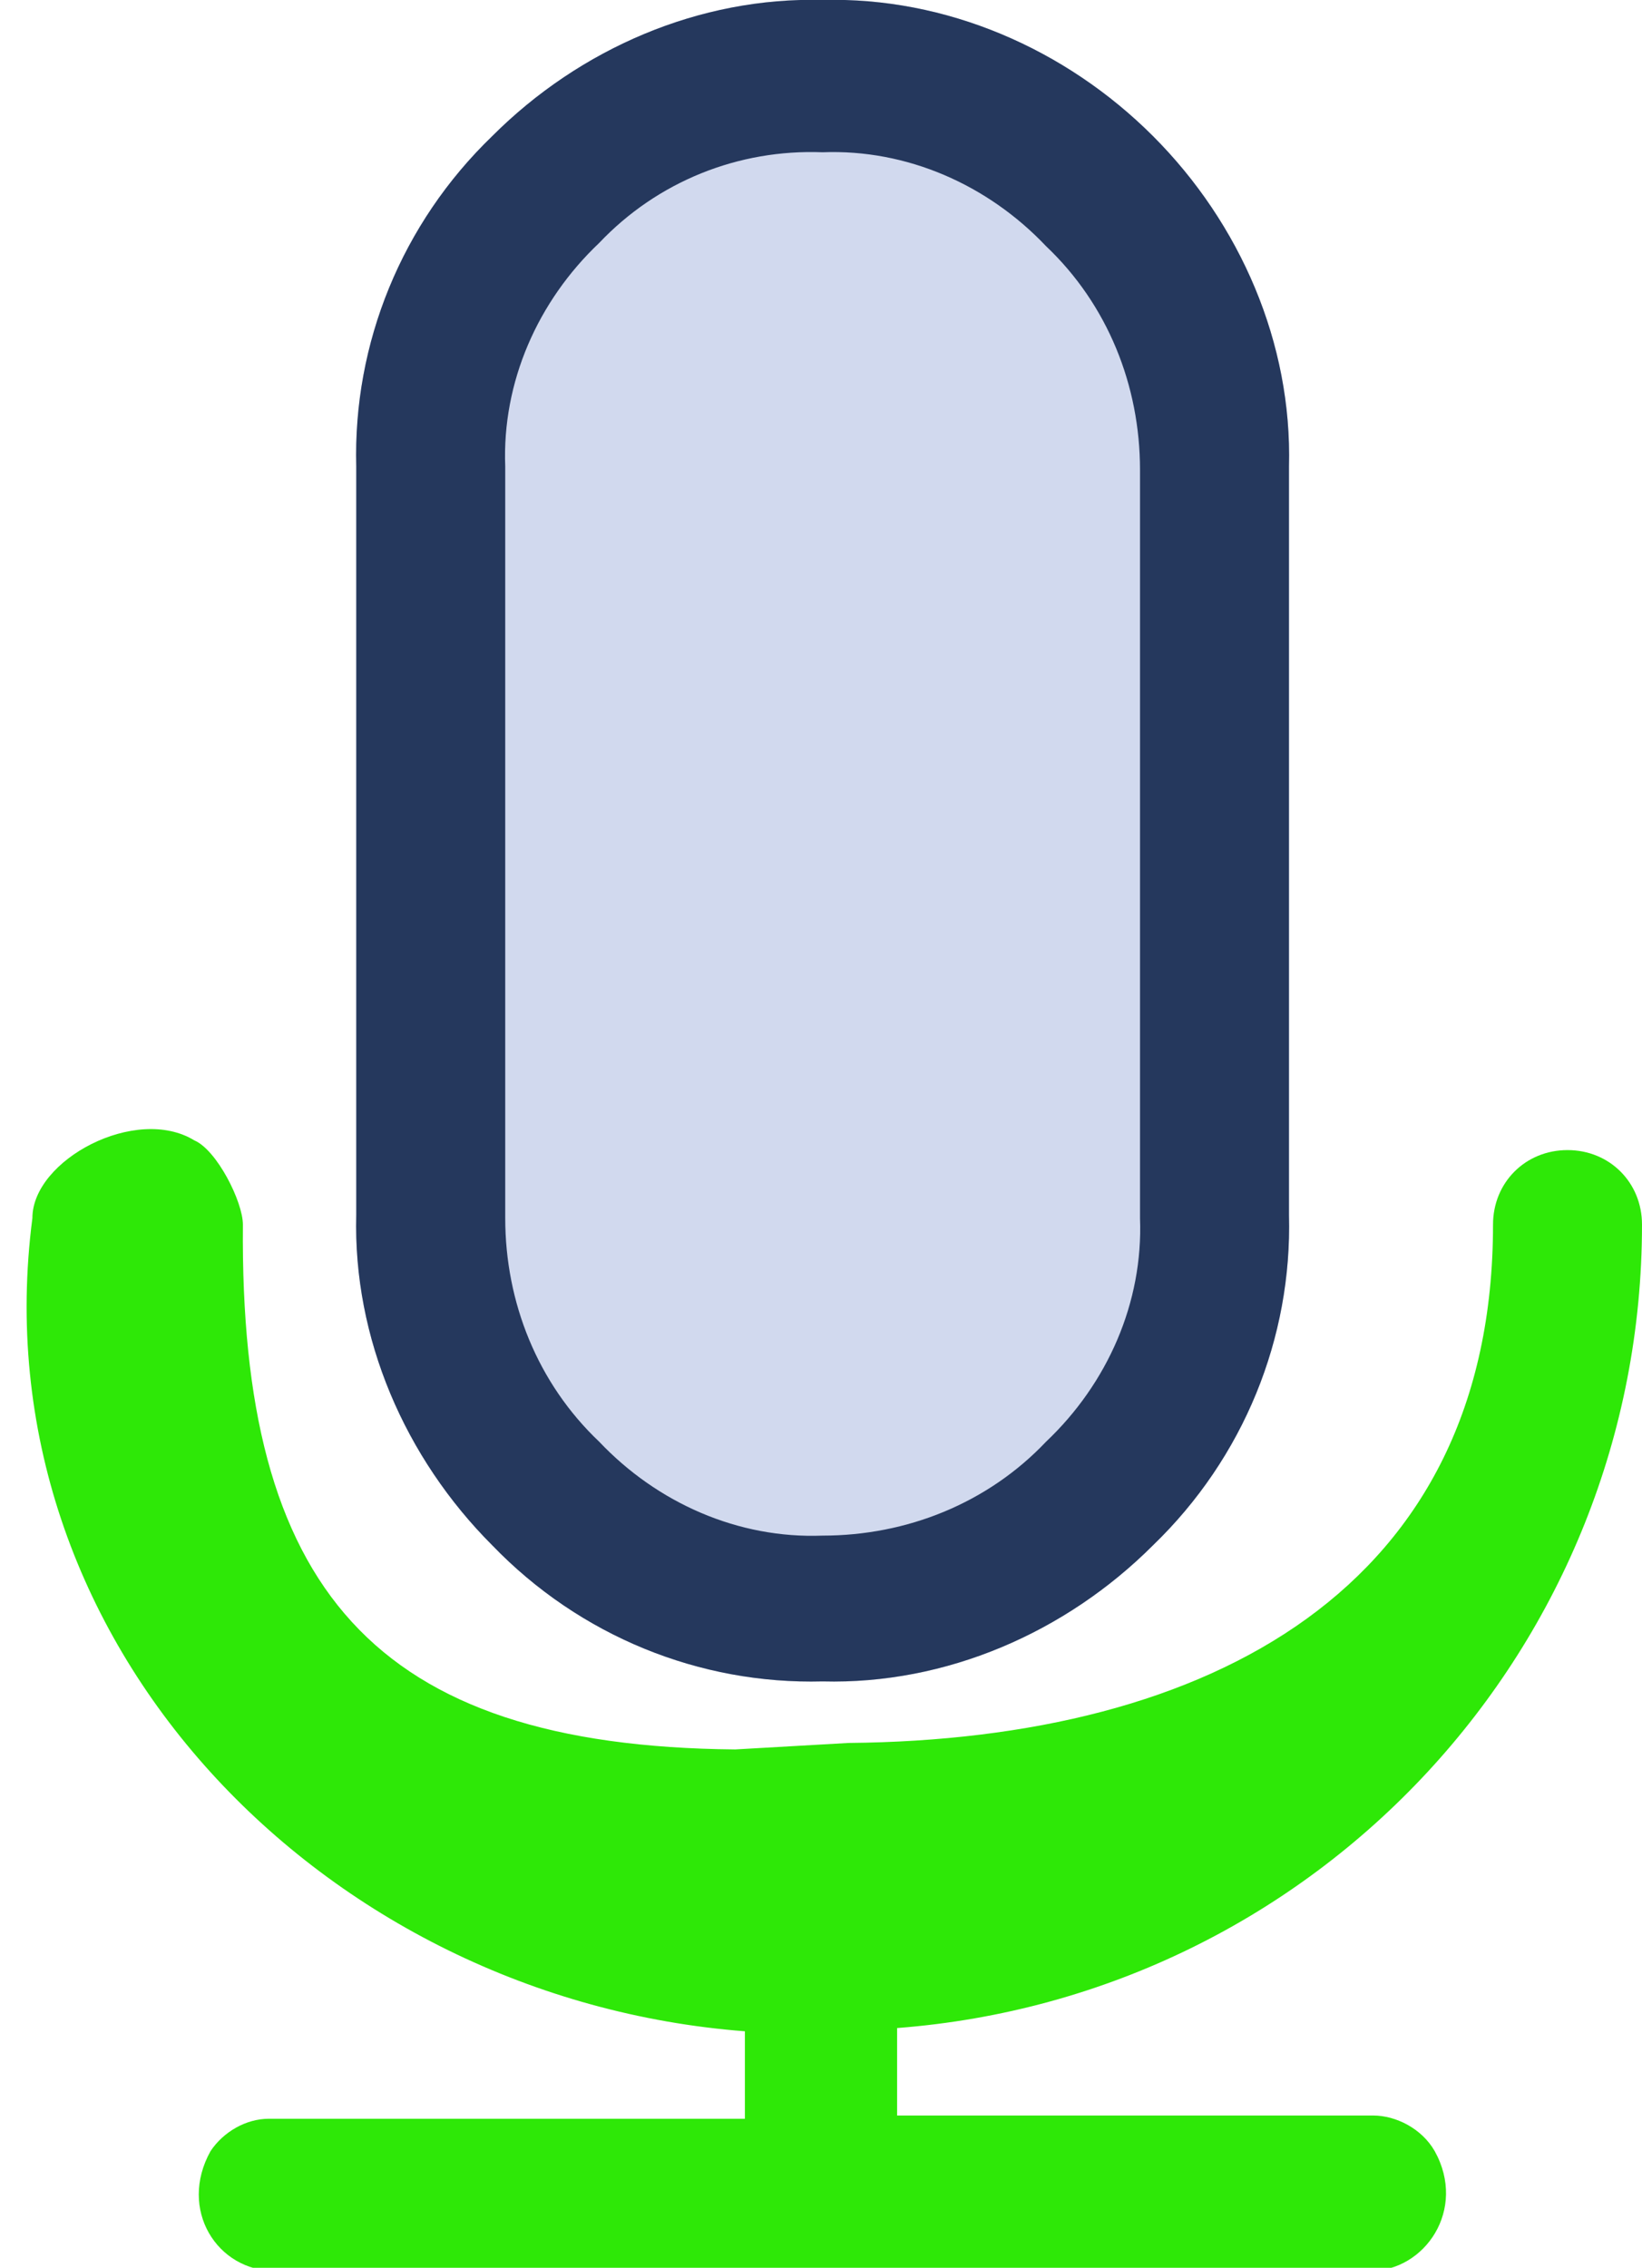 <?xml version="1.0" encoding="utf-8"?>
<!-- Generator: Adobe Illustrator 24.0.0, SVG Export Plug-In . SVG Version: 6.00 Build 0)  -->
<svg version="1.1" id="Layer_15" xmlns="http://www.w3.org/2000/svg" xmlns:xlink="http://www.w3.org/1999/xlink" x="0px" y="0px"
	 viewBox="0 0 50.7 70" style="enable-background:new 0 0 50.7 70;" xml:space="preserve">
<style type="text/css">
	.st0{fill:#D1D9EE;}
	.st1{fill:#25385D;}
	.st2{fill:#2EE807;}
</style>
<title>bbb</title>
<path class="st0" d="M25.4,0c-3.8-0.1-7.5,1.5-10.2,4.2c-2.8,2.7-4.3,6.4-4.2,10.2v23.1c-0.1,3.8,1.5,7.5,4.2,10.2
	c2.7,2.8,6.4,4.3,10.2,4.2c3.8,0.1,7.5-1.5,10.2-4.2c2.8-2.7,4.3-6.4,4.2-10.2V14.4c0.1-3.8-1.5-7.5-4.2-10.2
	C32.9,1.5,29.2-0.1,25.4,0L25.4,0z"/>
<path class="st1" d="M25.4,4.7c2.6-0.1,5.1,1,6.9,2.9c1.9,1.8,2.9,4.3,2.9,6.9v23.1c0.1,2.6-1,5.1-2.9,6.9c-1.8,1.9-4.3,2.9-6.9,2.9
	c-2.6,0.1-5.1-1-6.9-2.9c-1.9-1.8-2.9-4.3-2.9-6.9V14.4c-0.1-2.6,1-5.1,2.9-6.9C20.3,5.6,22.8,4.6,25.4,4.7 M25.4,0
	c-3.8-0.1-7.5,1.5-10.2,4.2c-2.8,2.7-4.3,6.4-4.2,10.2v23.1c-0.1,3.8,1.5,7.5,4.2,10.2c2.7,2.8,6.4,4.3,10.2,4.2
	c3.8,0.1,7.5-1.5,10.2-4.2c2.8-2.7,4.3-6.4,4.2-10.2V14.4c0.1-3.8-1.5-7.5-4.2-10.2C32.9,1.5,29.2-0.1,25.4,0L25.4,0L25.4,0z"/>
<path class="st2" d="M42.4,65.3H27.7v-2.7c13-1,23-11.8,23-24.8c0-1.3-1-2.3-2.3-2.3c-1.3,0-2.3,1-2.3,2.3c0,11.2-8.7,15.9-19.9,16
	L22.7,54C11.5,53.9,7.4,49,7.5,37.8c0-0.7-0.8-2.3-1.5-2.6C4.2,34.1,1,35.8,1,37.6C-0.7,50.7,10,61.7,23,62.7v2.7H8.3
	c-0.7,0-1.4,0.4-1.8,1c-1,1.8,0.2,3.7,2,3.7h33.8c1.7,0,3-1.9,2-3.7C43.9,65.7,43.1,65.3,42.4,65.3z"/>
</svg>
